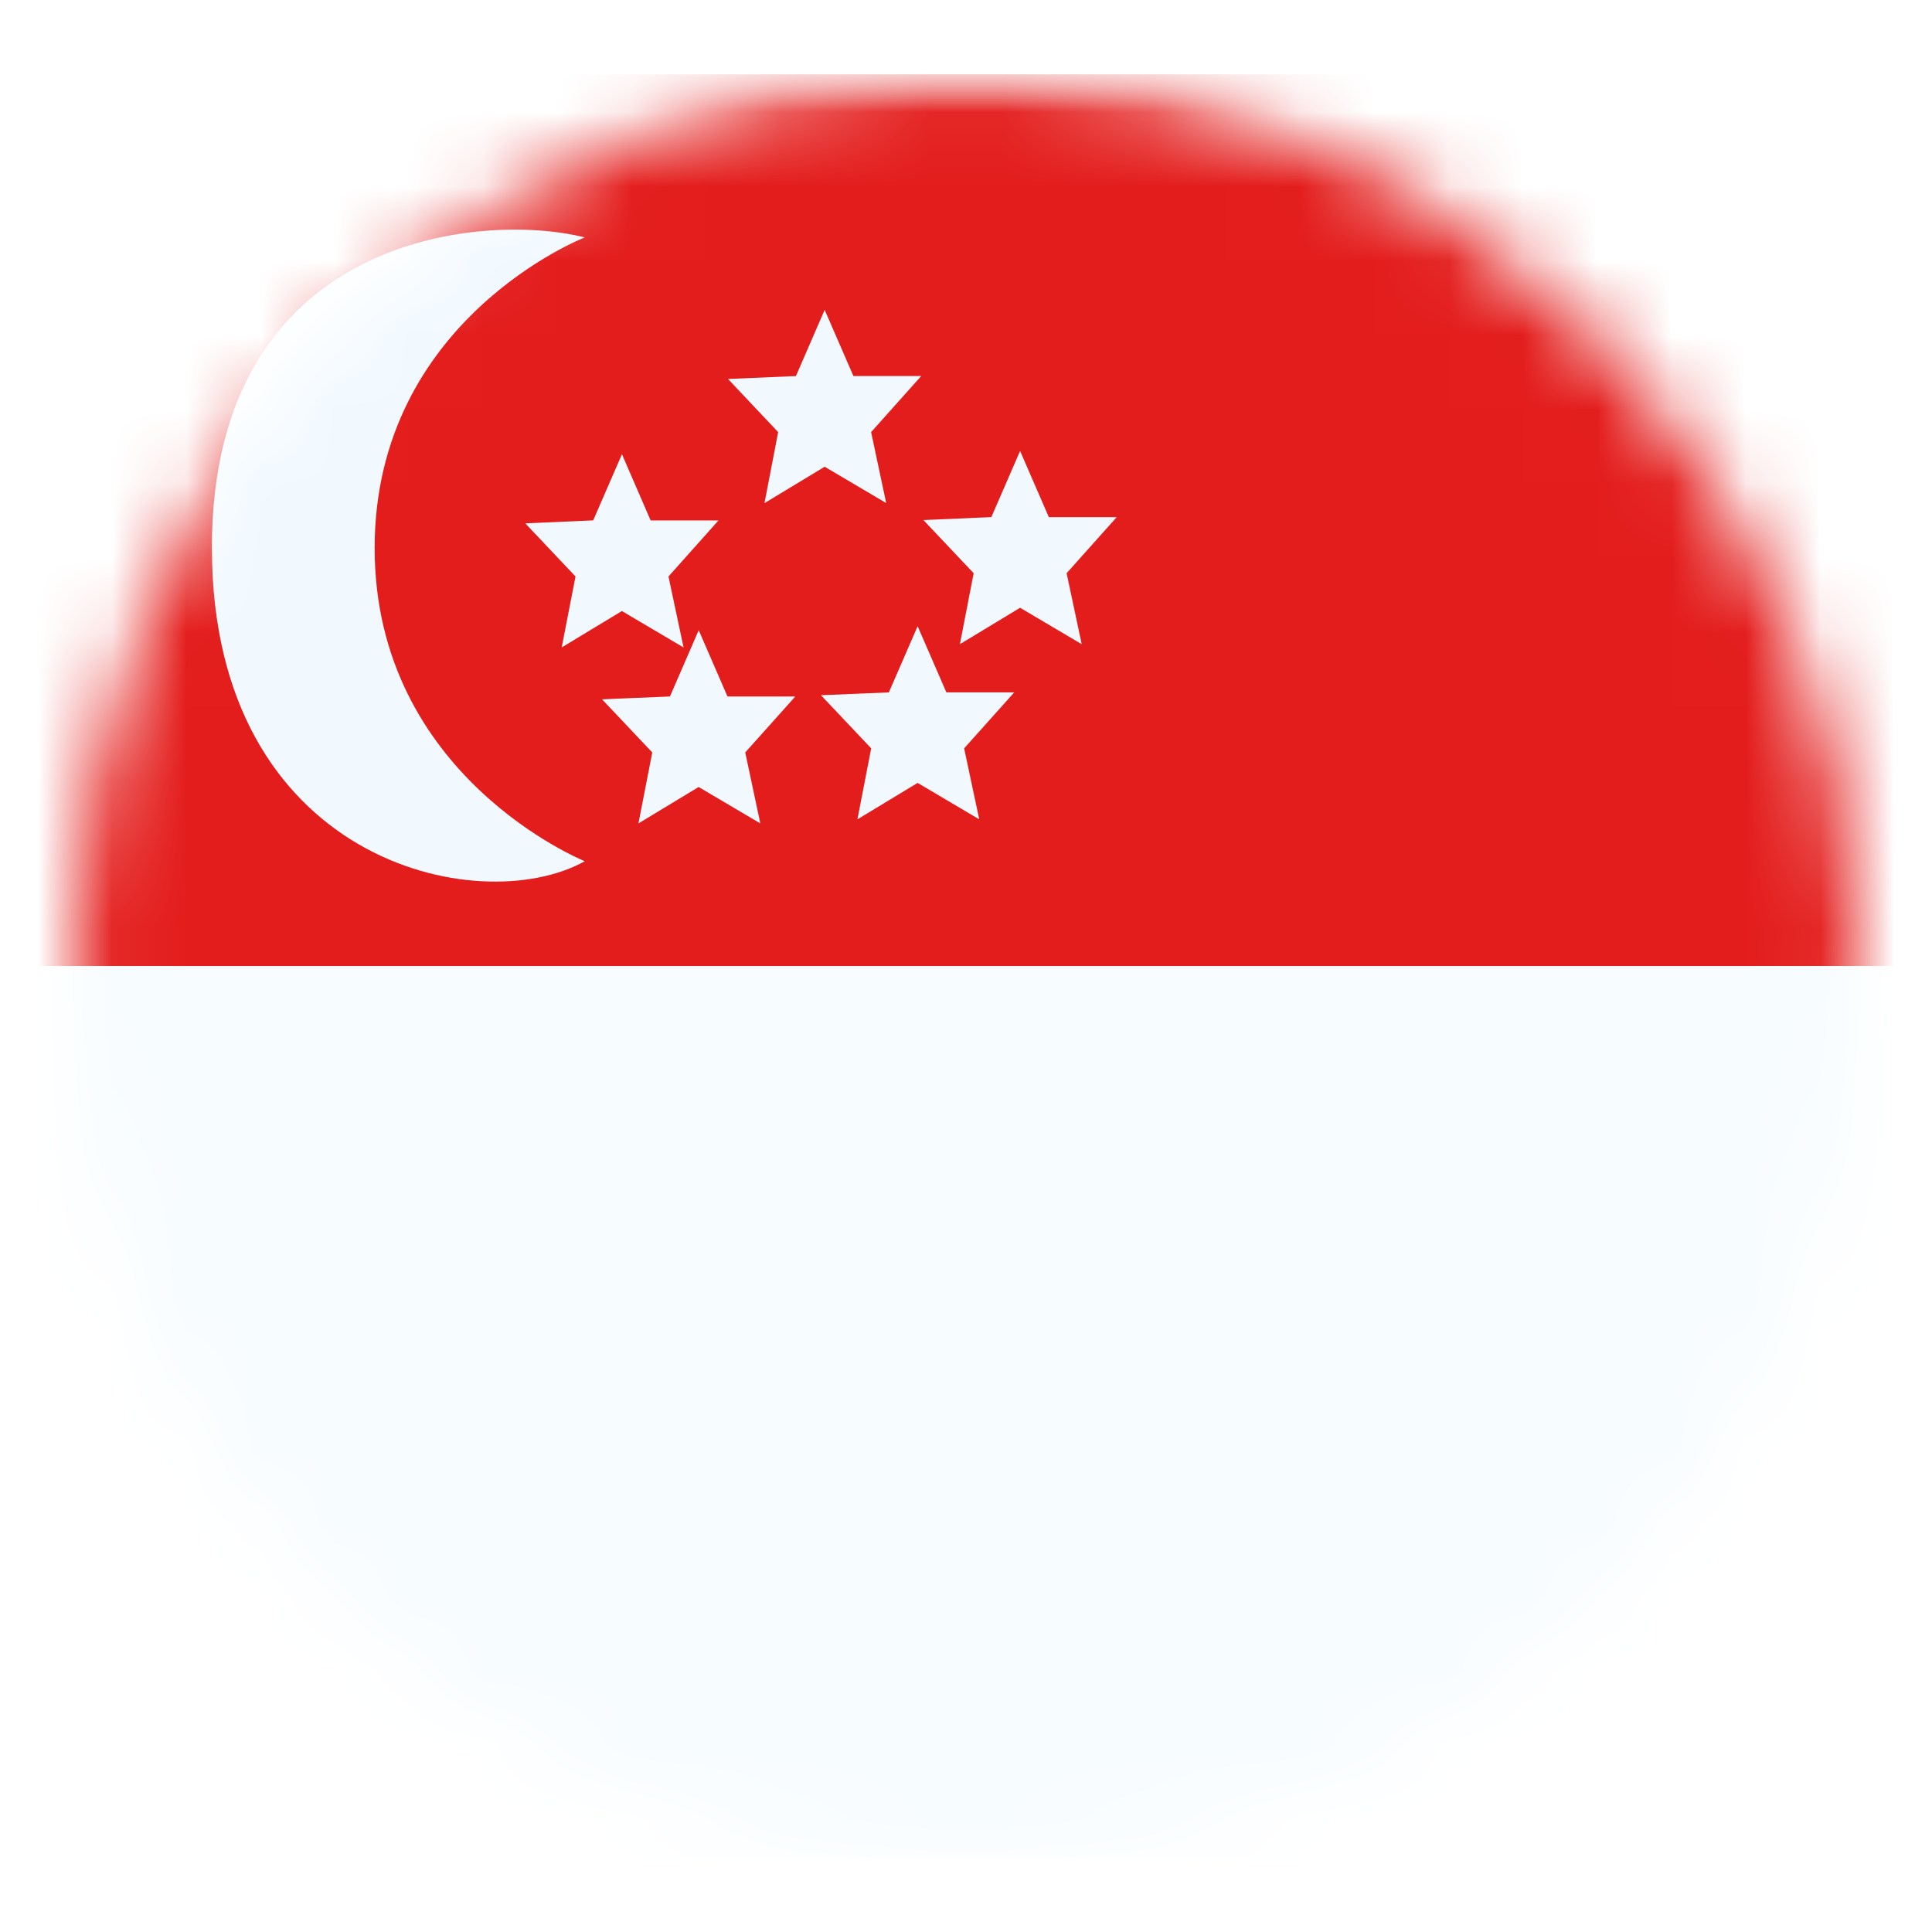 <svg xmlns="http://www.w3.org/2000/svg" width="26" height="26" fill="none" viewBox="0 0 26 26"><g filter="url(#a)"><mask id="b" width="24" height="24" x="0" y="0" maskUnits="userSpaceOnUse" style="mask-type:alpha"><circle cx="12" cy="12" r="12" fill="#d9d9d9"/></mask><g mask="url(#b)"><path fill="#f7fcff" fill-rule="evenodd" d="M-2 0v24h32V0z" clip-rule="evenodd"/><mask id="c" width="32" height="24" x="-2" y="0" maskUnits="userSpaceOnUse" style="mask-type:luminance"><path fill="#fff" fill-rule="evenodd" d="M-2 0v24h32V0z" clip-rule="evenodd"/></mask><g mask="url(#c)"><path fill="#e31d1c" fill-rule="evenodd" d="M-2 0v12h32V0z" clip-rule="evenodd"/><path fill="#f1f9ff" d="M1.851 6.374c0-4.215 3.644-4.527 5.018-4.179 0 0-2.826 1.1-2.827 4.179S6.87 10.59 6.87 10.59c-1.429.795-5.018 0-5.018-4.216M8.79 8.373h.913l-.674.753.203.955-.83-.49-.81.49.186-.955-.676-.715.914-.038.387-.892zm2.946-.055h.913l-.674.753.203.955-.829-.49-.81.49.185-.955-.676-.715.914-.038.387-.891zm-3.98-2.314h.913l-.673.754.203.955-.83-.49-.81.49.186-.955-.676-.715.914-.04.387-.89zm5.359-.044h.913l-.674.754.203.955-.829-.49-.81.49.185-.955-.676-.715.914-.04.387-.89zm-2.63-1.899h.912l-.674.754.203.955-.828-.489-.81.49.184-.956-.675-.715.914-.039.387-.891z"/></g></g></g><defs><filter id="a" width="26" height="26" x="0" y="0" color-interpolation-filters="sRGB" filterUnits="userSpaceOnUse"><feFlood flood-opacity="0" result="BackgroundImageFix"/><feColorMatrix in="SourceAlpha" result="hardAlpha" values="0 0 0 0 0 0 0 0 0 0 0 0 0 0 0 0 0 0 127 0"/><feOffset dx="1" dy="1"/><feGaussianBlur stdDeviation=".5"/><feComposite in2="hardAlpha" operator="out"/><feColorMatrix values="0 0 0 0 0 0 0 0 0 0 0 0 0 0 0 0 0 0 0.4 0"/><feBlend in2="BackgroundImageFix" result="effect1_dropShadow_1225_43382"/><feBlend in="SourceGraphic" in2="effect1_dropShadow_1225_43382" result="shape"/></filter></defs></svg>